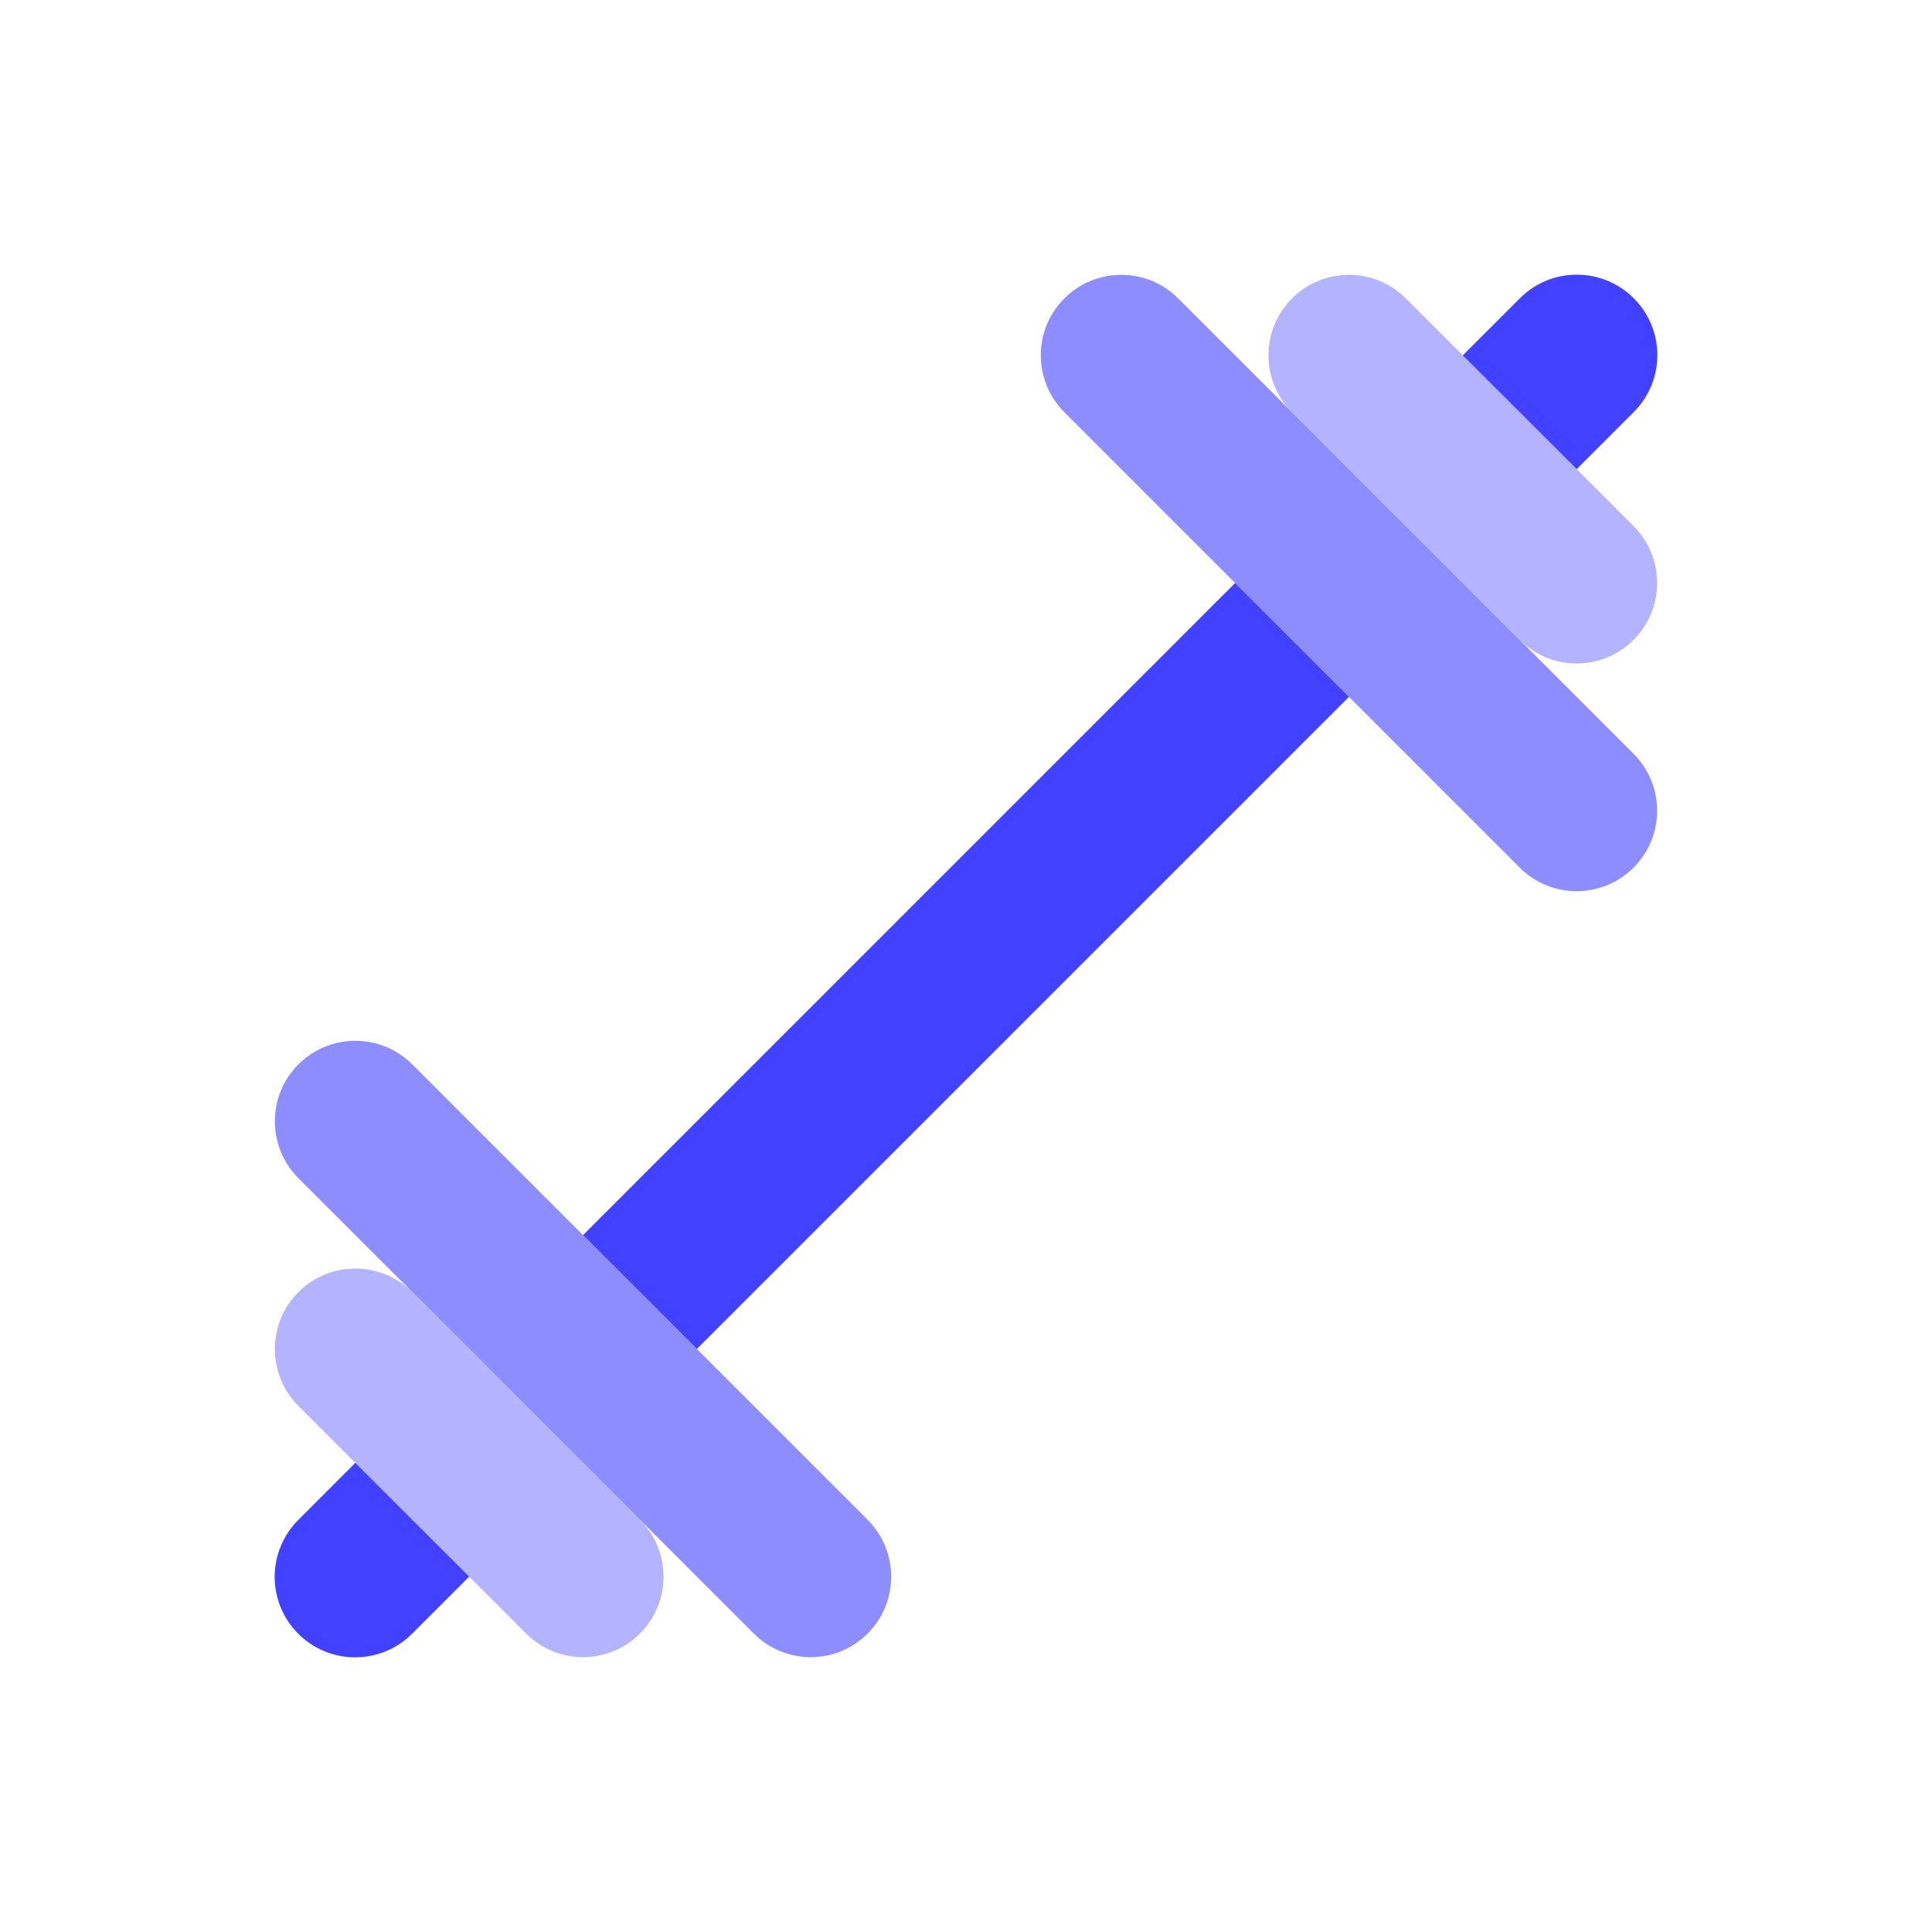 <svg xmlns="http://www.w3.org/2000/svg" enable-background="new 0 0 24 24" viewBox="0 0 24 24"><path fill="#8d8dff" d="M10.071 20.586c-.265 0-.52-.105-.707-.293L3.707 14.636c-.39-.39-.39-1.024 0-1.414s1.024-.39 1.414 0l5.657 5.657c.39.391.39 1.024-0 1.414-.187.187-.442.293-.707.293V20.586zM19.586 11.071c-.265 0-.52-.105-.707-.293l-5.657-5.657c-.39-.39-.391-1.024-0-1.414.39-.39 1.024-.391 1.414-0L20.293 9.364c.39.391.39 1.024-0 1.414-.187.187-.442.293-.707.293L19.586 11.071z"/><rect width="11.456" height="2" x="6.272" y="11" fill="#4141ff" transform="rotate(-45 12 12)"/><path fill="#b3b3ff" d="M19.586,8.242c-0.265,0-0.52-0.105-0.707-0.293l-2.829-2.828c-0.39-0.39-0.39-1.024,0-1.414c0.39-0.39,1.024-0.39,1.414,0l0,0l2.829,2.828c0.39,0.391,0.39,1.024-0,1.414c-0.187,0.187-0.442,0.293-0.707,0.293L19.586,8.242z"/><path fill="#4141ff" d="M19.586,5.828l0.709-0.709c0.391-0.391,0.391-1.024,0-1.414s-1.024-0.391-1.414,0l-0.71,0.71L19.586,5.828z"/><path fill="#b3b3ff" d="M7.243,20.586c-0.265,0-0.52-0.105-0.707-0.293l-2.829-2.828c-0.39-0.39-0.39-1.024,0-1.414s1.024-0.39,1.414,0l2.829,2.828c0.39,0.391,0.39,1.024-0,1.414c-0.187,0.187-0.442,0.293-0.707,0.293L7.243,20.586z"/><path fill="#4141ff" d="M4.414,18.172l-0.709,0.709c-0.187,0.188-0.293,0.442-0.293,0.707C3.412,20.14,3.86,20.588,4.412,20.588c0.265,0,0.52-0.105,0.707-0.293l0.71-0.71L4.414,18.172z"/></svg>